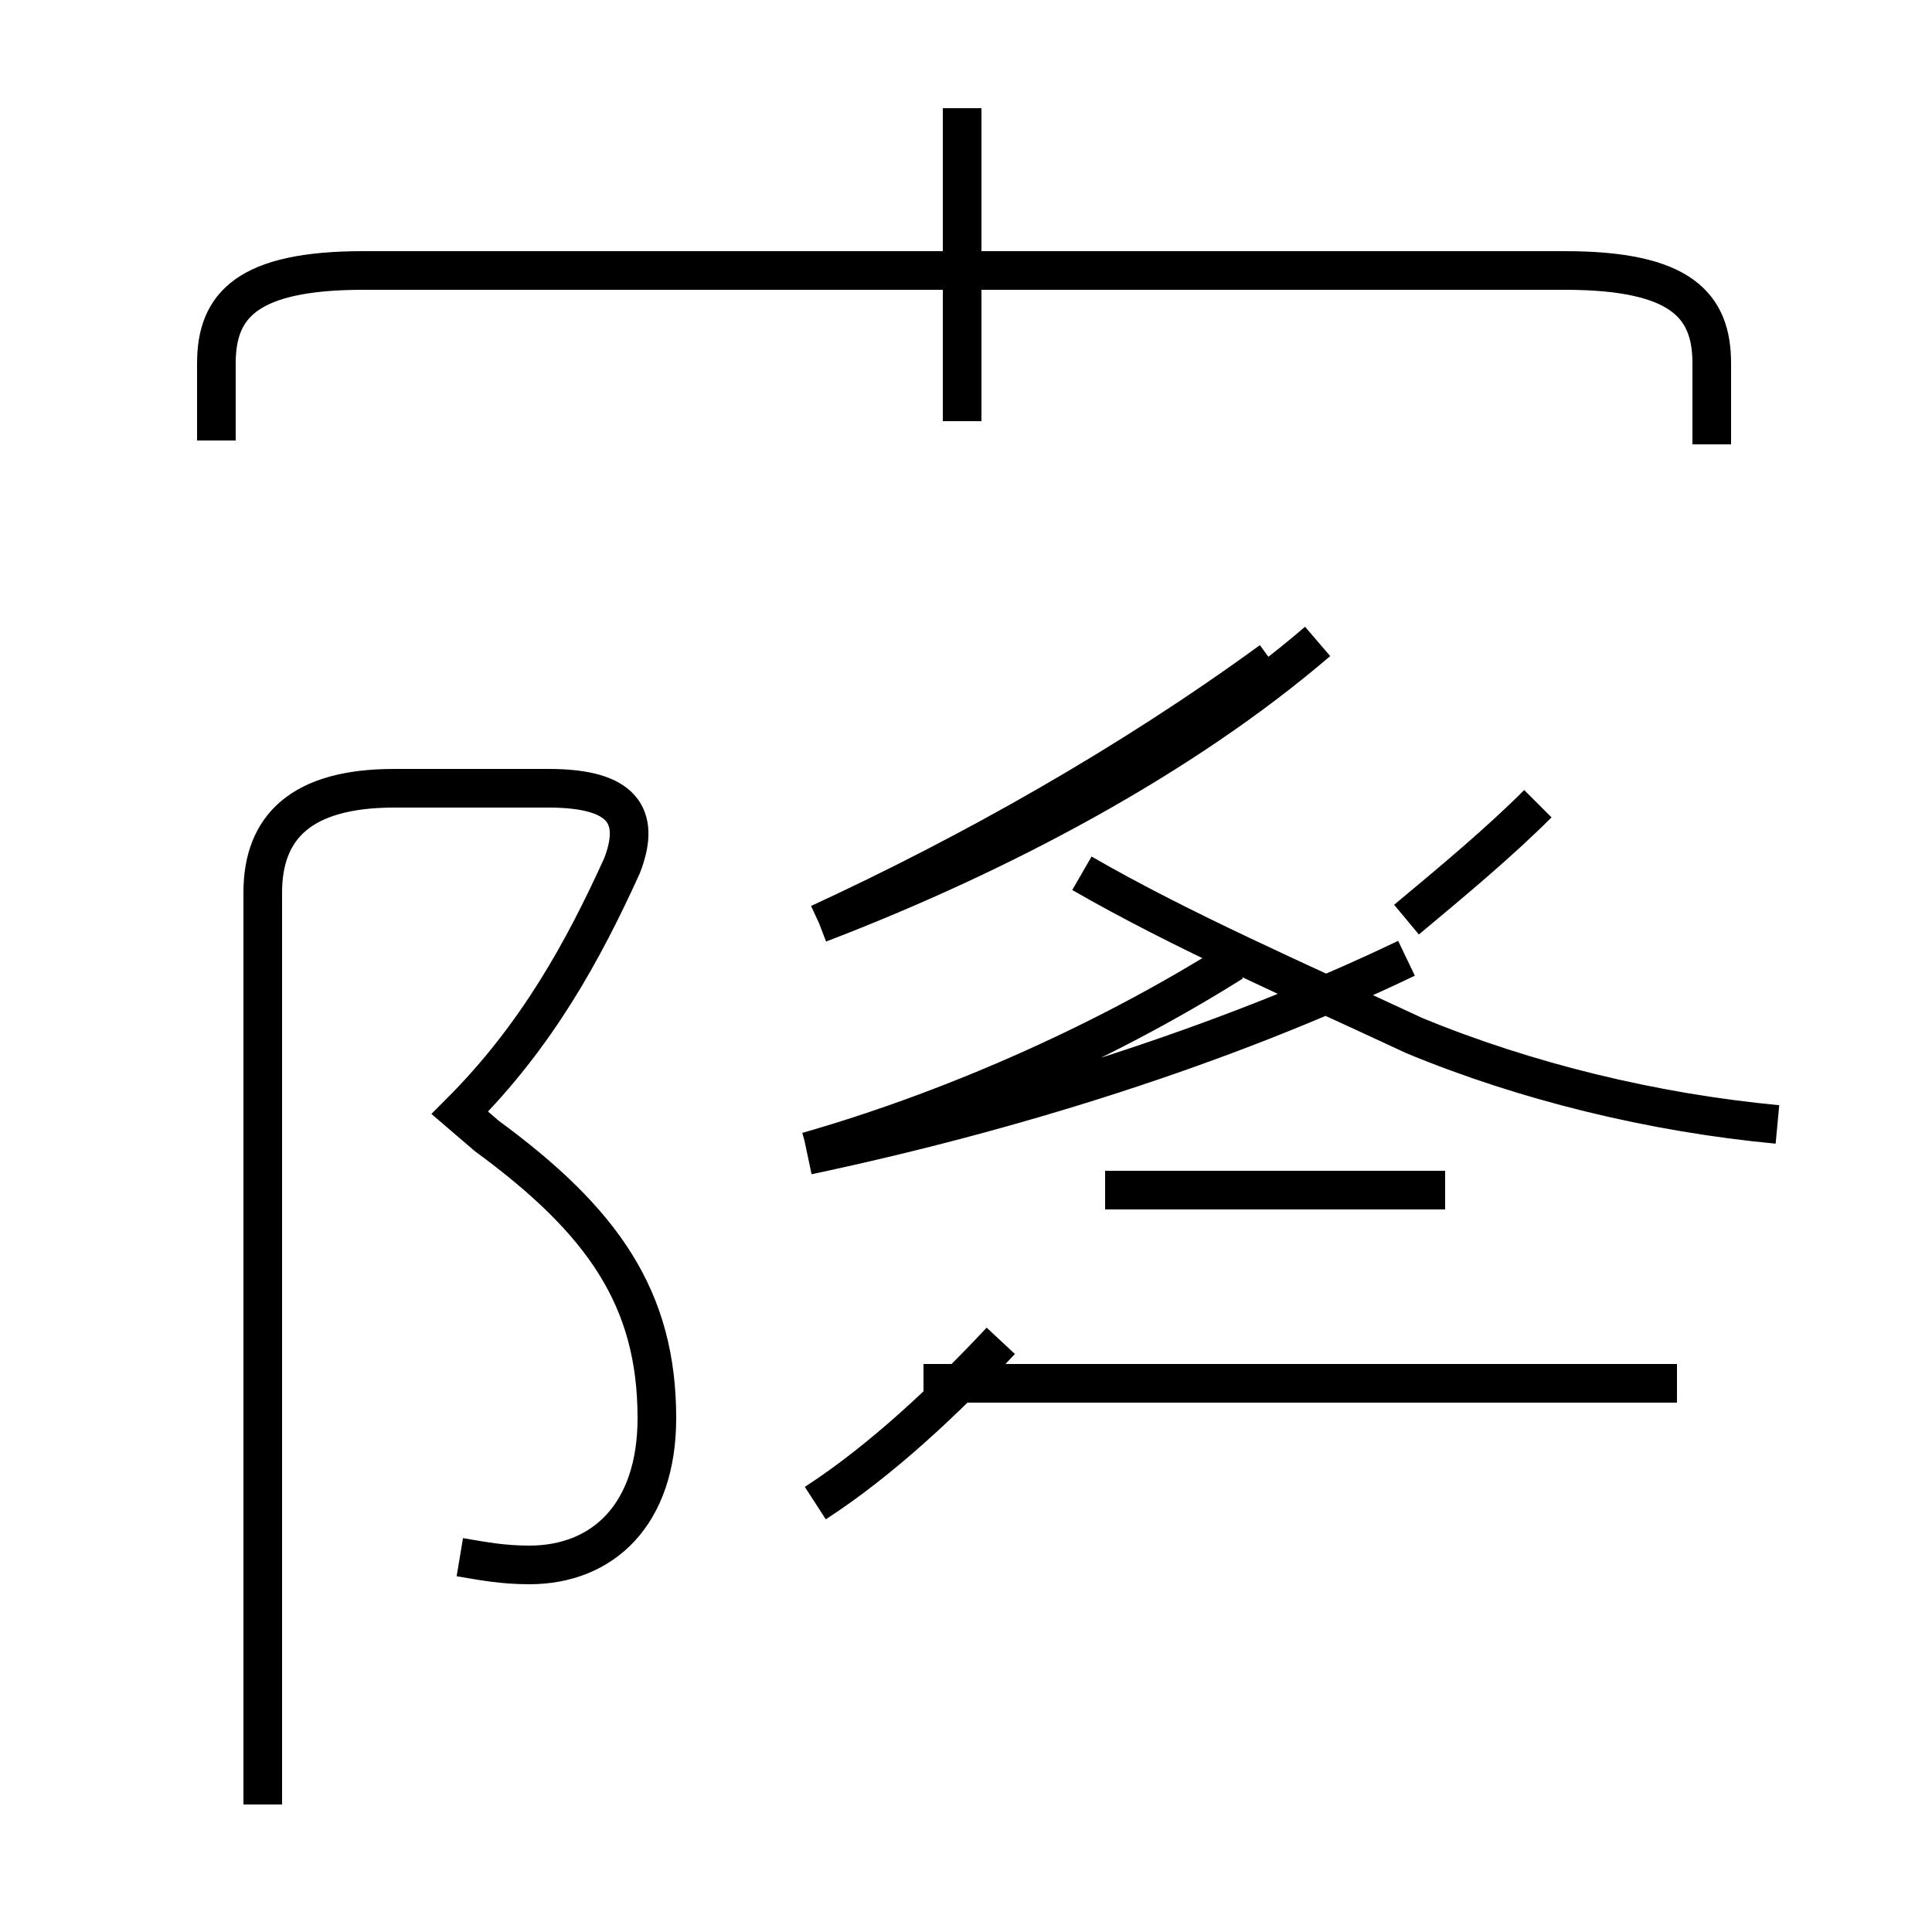 <?xml version='1.0' encoding='utf8'?>
<svg viewBox="0.0 -44.0 50.0 50.0" version="1.1" xmlns="http://www.w3.org/2000/svg">
<rect x="0.0" y="-44.0" width="50.0" height="50.0" fill="#808080" stroke="none"/>
<rect x="-1000" y="-1000" width="2000" height="2000" stroke="white" fill="white"/>
<g style="fill:none; stroke:#000000;  stroke-width:1">
<path d="M 11.9 3.7 C 12.5 3.6 13.0 3.5 13.7 3.5 C 15.6 3.5 17.0 4.8 17.0 7.3 C 17.0 10.4 15.6 12.4 12.6 14.6 L 11.9 15.2 C 13.9 17.2 15.1 19.4 16.1 21.6 C 16.6 22.9 16.1 23.6 14.2 23.6 L 10.2 23.6 C 7.8 23.6 6.8 22.6 6.8 20.9 L 6.8 -2.7 M 24.9 33.1 L 24.9 41.2 M 44.3 32.5 L 44.3 34.6 C 44.3 36.1 43.5 37.0 40.5 37.0 L 9.4 37.0 C 6.4 37.0 5.6 36.1 5.6 34.6 L 5.6 32.6 M 21.1 5.1 C 22.8 6.2 24.5 7.8 25.9 9.3 M 20.9 14.2 C 24.4 15.2 28.4 16.9 31.9 19.1 M 21.2 20.1 C 25.9 21.9 30.6 24.4 34.1 27.4 M 20.9 14.1 C 26.1 15.2 31.6 16.9 36.4 19.2 M 21.2 20.1 C 25.1 21.9 29.2 24.2 32.9 26.9 M 37.4 13.2 L 28.6 13.2 M 43.4 8.2 L 23.9 8.2 M 46.0 14.9 C 42.8 15.2 39.5 16.0 36.6 17.2 C 33.6 18.6 30.6 19.9 28.0 21.4 M 39.8 23.2 C 38.8 22.2 37.6 21.2 36.4 20.2" transform="scale(1, -1)" />
</g>
</svg>